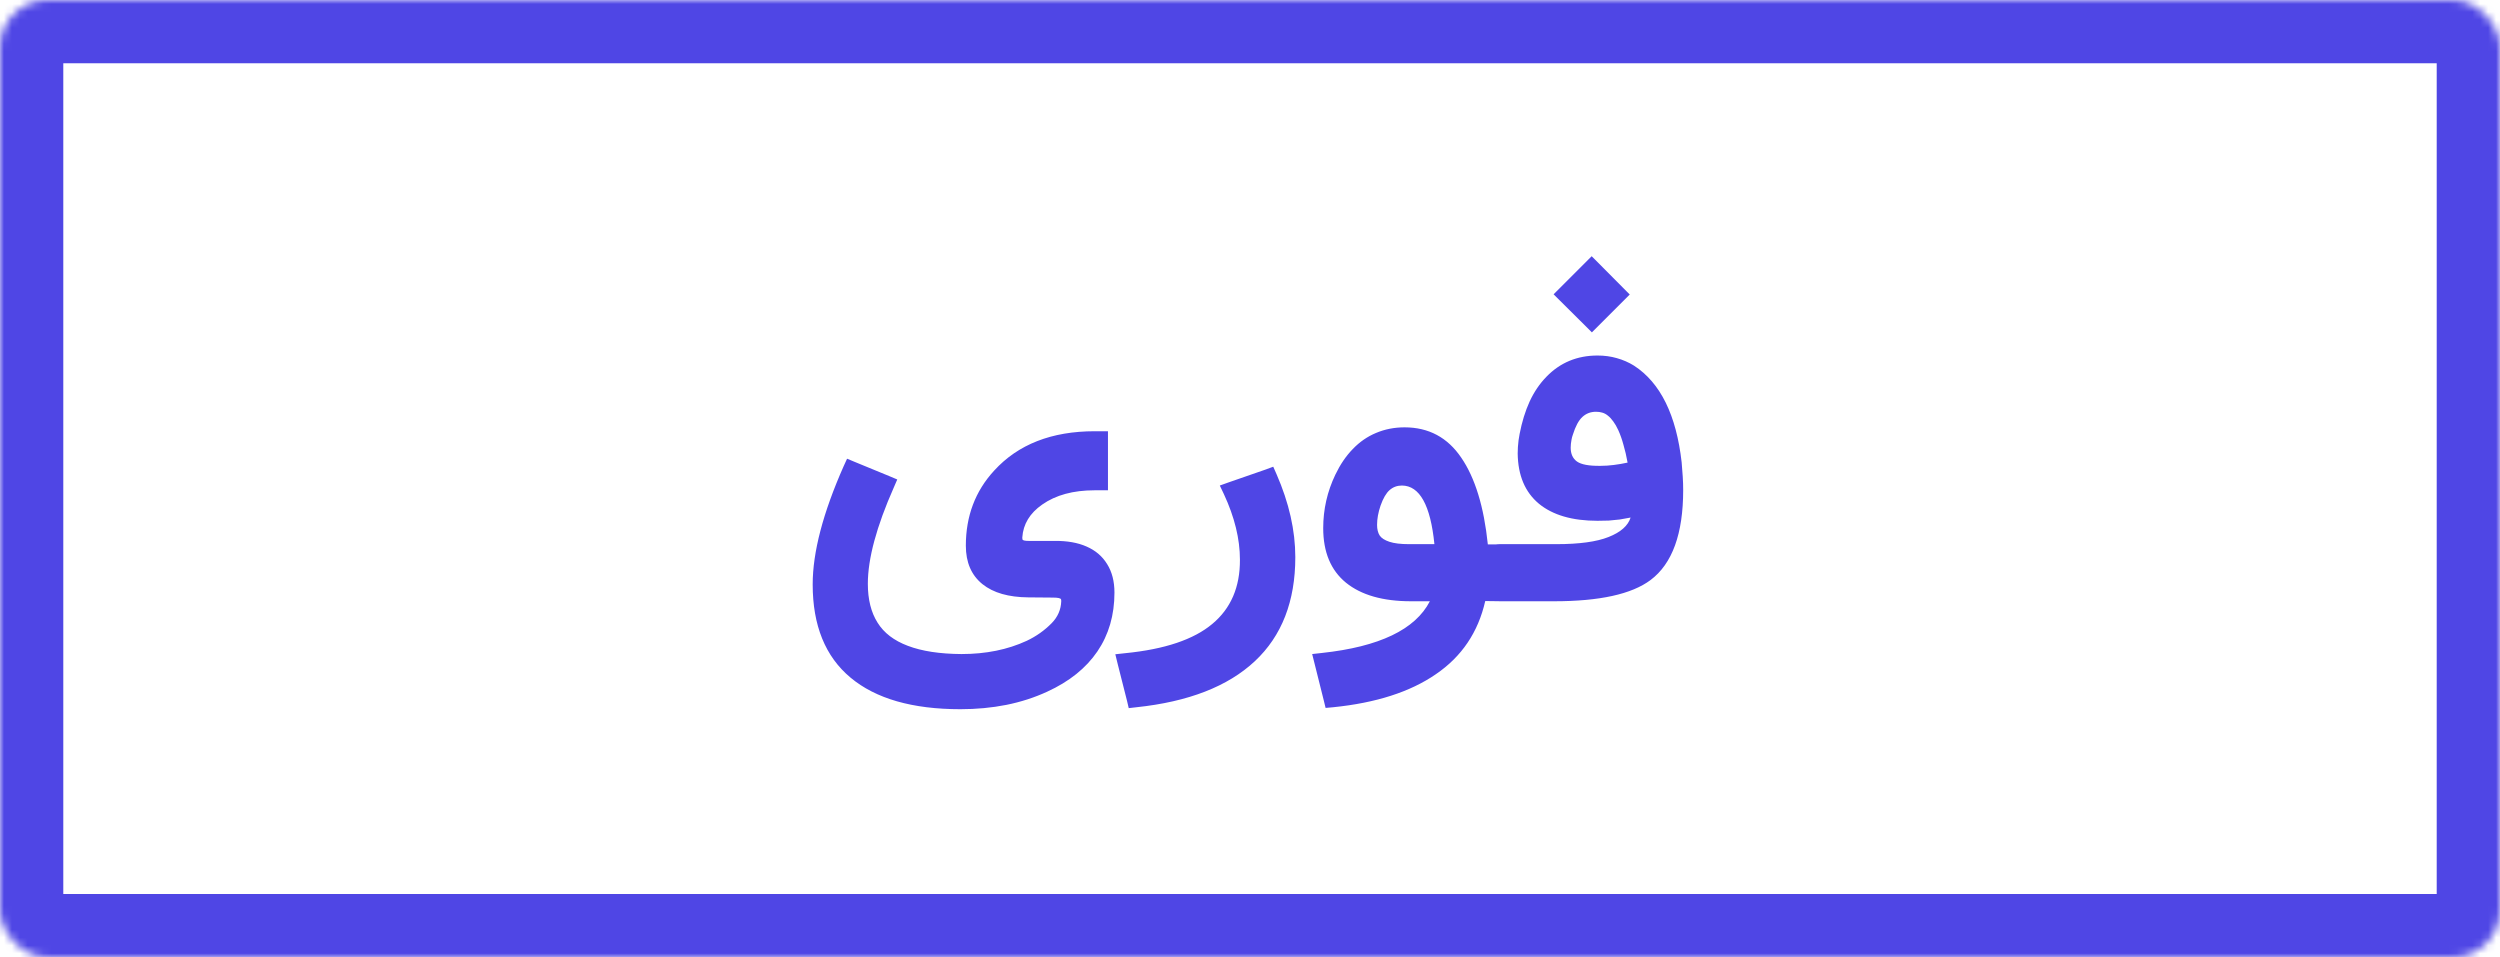 <svg width="316" height="121" viewBox="0 0 316 121" fill="none" xmlns="http://www.w3.org/2000/svg">
<mask id="path-1-inside-1_303:5" fill="white">
<rect width="316" height="121" rx="6"/>
</mask>
<rect width="316" height="121" rx="6" stroke="#4F46E5" stroke-width="16" mask="url(#path-1-inside-1_303:5)"/>
<path d="M109.695 73.785C109.695 75.772 110.105 77.413 110.926 78.707C111.728 80.001 113.004 80.977 114.754 81.633C116.522 82.307 118.783 82.654 121.535 82.672C124.616 82.672 127.359 82.116 129.766 81.004C130.969 80.439 132.026 79.691 132.938 78.762C133.703 77.978 134.104 77.057 134.141 76C134.141 75.872 134.132 75.79 134.113 75.754C134.059 75.608 133.712 75.535 133.074 75.535L129.984 75.508C127.487 75.49 125.555 74.934 124.188 73.84C122.784 72.71 122.082 71.087 122.082 68.973C122.082 65.236 123.276 62.073 125.664 59.484C128.69 56.167 132.928 54.508 138.379 54.508H138.953H140.047V55.629V60.879V61.973H138.953H138.352C135.654 61.973 133.448 62.574 131.734 63.777C130.167 64.871 129.328 66.257 129.219 67.934C129.219 68.116 129.237 68.216 129.273 68.234C129.365 68.326 129.62 68.371 130.039 68.371H133.293C134.879 68.353 136.228 68.59 137.34 69.082C138.47 69.574 139.336 70.312 139.938 71.297C140.557 72.281 140.867 73.484 140.867 74.906C140.867 77.75 140.147 80.229 138.707 82.344C137.267 84.458 135.152 86.154 132.363 87.43C130.741 88.177 129.018 88.733 127.195 89.098C125.354 89.462 123.422 89.644 121.398 89.644C115.328 89.644 110.698 88.314 107.508 85.652C104.318 82.991 102.723 79.062 102.723 73.867C102.723 69.802 104.026 64.826 106.633 58.938L107.07 57.98L108.055 58.391L112.375 60.168L113.414 60.605L112.977 61.617C110.789 66.557 109.695 70.613 109.695 73.785ZM161.348 59.922C162.934 63.55 163.727 67.049 163.727 70.422C163.727 76 162.022 80.384 158.613 83.574C155.204 86.764 150.21 88.706 143.629 89.398L142.672 89.508L142.453 88.578L141.277 83.93L140.977 82.699L142.234 82.562C147.211 82.07 150.875 80.84 153.227 78.871C155.578 76.921 156.745 74.213 156.727 70.75C156.727 68.125 156.052 65.363 154.703 62.465L154.184 61.371L155.332 60.961L159.98 59.348L160.938 58.992L161.348 59.922ZM181.309 68.781C180.816 63.859 179.449 61.389 177.207 61.371C176.605 61.371 176.086 61.562 175.648 61.945C175.211 62.328 174.828 62.984 174.5 63.914C174.208 64.771 174.062 65.582 174.062 66.348C174.062 66.894 174.172 67.341 174.391 67.688C174.609 68.016 175.02 68.28 175.621 68.481C176.223 68.681 177.043 68.781 178.082 68.781H181.309ZM188.062 68.809H189.895C190.15 68.809 190.378 68.854 190.578 68.945C190.779 69.018 190.934 69.146 191.043 69.328C191.171 69.51 191.271 69.674 191.344 69.82C191.417 69.966 191.462 70.185 191.48 70.477C191.517 70.768 191.535 70.978 191.535 71.106C191.553 71.233 191.553 71.452 191.535 71.762C191.535 72.053 191.535 72.208 191.535 72.227V72.5C191.535 72.591 191.535 72.719 191.535 72.883C191.553 73.029 191.544 73.311 191.508 73.731C191.471 74.132 191.398 74.487 191.289 74.797C191.198 75.107 191.025 75.389 190.77 75.644C190.533 75.882 190.241 76 189.895 76L187.734 75.973C186.841 79.91 184.763 82.991 181.5 85.215C178.255 87.457 173.917 88.852 168.484 89.398L167.555 89.481L167.336 88.578L166.16 83.875L165.859 82.672L167.09 82.535C174.345 81.751 178.893 79.573 180.734 76H178.355C174.801 76 172.057 75.216 170.125 73.648C168.211 72.081 167.254 69.784 167.254 66.758C167.254 64.388 167.764 62.137 168.785 60.004C169.405 58.71 170.143 57.625 171 56.75C171.857 55.857 172.832 55.182 173.926 54.727C175.038 54.253 176.241 54.016 177.535 54.016C180.579 54.016 182.967 55.292 184.699 57.844C186.449 60.396 187.57 64.051 188.062 68.809ZM201.926 65.828C198.736 65.828 196.266 65.108 194.516 63.668C192.766 62.21 191.872 60.095 191.836 57.324C191.836 57.051 191.845 56.777 191.863 56.504C191.882 56.212 191.909 55.93 191.945 55.656C191.982 55.383 192.027 55.109 192.082 54.836C192.374 53.323 192.793 51.965 193.34 50.762C193.905 49.54 194.616 48.492 195.473 47.617C197.204 45.831 199.355 44.938 201.926 44.938C202.783 44.938 203.594 45.047 204.359 45.266C205.143 45.484 205.872 45.803 206.547 46.223C209.883 48.392 211.888 52.466 212.562 58.445C212.617 59.065 212.663 59.667 212.699 60.25C212.736 60.815 212.754 61.38 212.754 61.945C212.754 67.469 211.378 71.26 208.625 73.32C206.237 75.107 202.172 76 196.43 76H189.539C188.646 76 187.98 75.663 187.543 74.988C187.087 74.314 186.859 73.484 186.859 72.5V71.981C186.859 71.087 187.096 70.331 187.57 69.711C188.026 69.091 188.682 68.781 189.539 68.781H196.73C199.611 68.781 201.807 68.481 203.32 67.879C204.852 67.277 205.781 66.457 206.109 65.418C205.672 65.509 205.216 65.591 204.742 65.664C204.286 65.719 203.822 65.764 203.348 65.801C202.892 65.819 202.418 65.828 201.926 65.828ZM198.535 56.586C198.535 57.37 198.799 57.953 199.328 58.336C199.875 58.719 200.859 58.901 202.281 58.883C202.846 58.883 203.411 58.846 203.977 58.773C204.56 58.7 205.143 58.6 205.727 58.473C205.581 57.652 205.408 56.905 205.207 56.23C205.025 55.556 204.806 54.936 204.551 54.371C204.35 53.934 204.141 53.569 203.922 53.277C203.703 52.967 203.475 52.721 203.238 52.539C203.02 52.357 202.783 52.229 202.527 52.156C202.29 52.083 202.026 52.047 201.734 52.047C201.06 52.047 200.486 52.266 200.012 52.703C199.538 53.141 199.137 53.888 198.809 54.945C198.736 55.146 198.681 55.346 198.645 55.547C198.608 55.729 198.581 55.911 198.562 56.094C198.544 56.258 198.535 56.422 198.535 56.586ZM196.785 36.789L200.777 32.797L201.188 32.387L201.598 32.797L205.59 36.816L206 37.227L205.59 37.637L201.625 41.602L201.215 42.012L200.805 41.602L196.785 37.609L196.375 37.199L196.785 36.789Z" fill="#4F46E5"/>
</svg>
